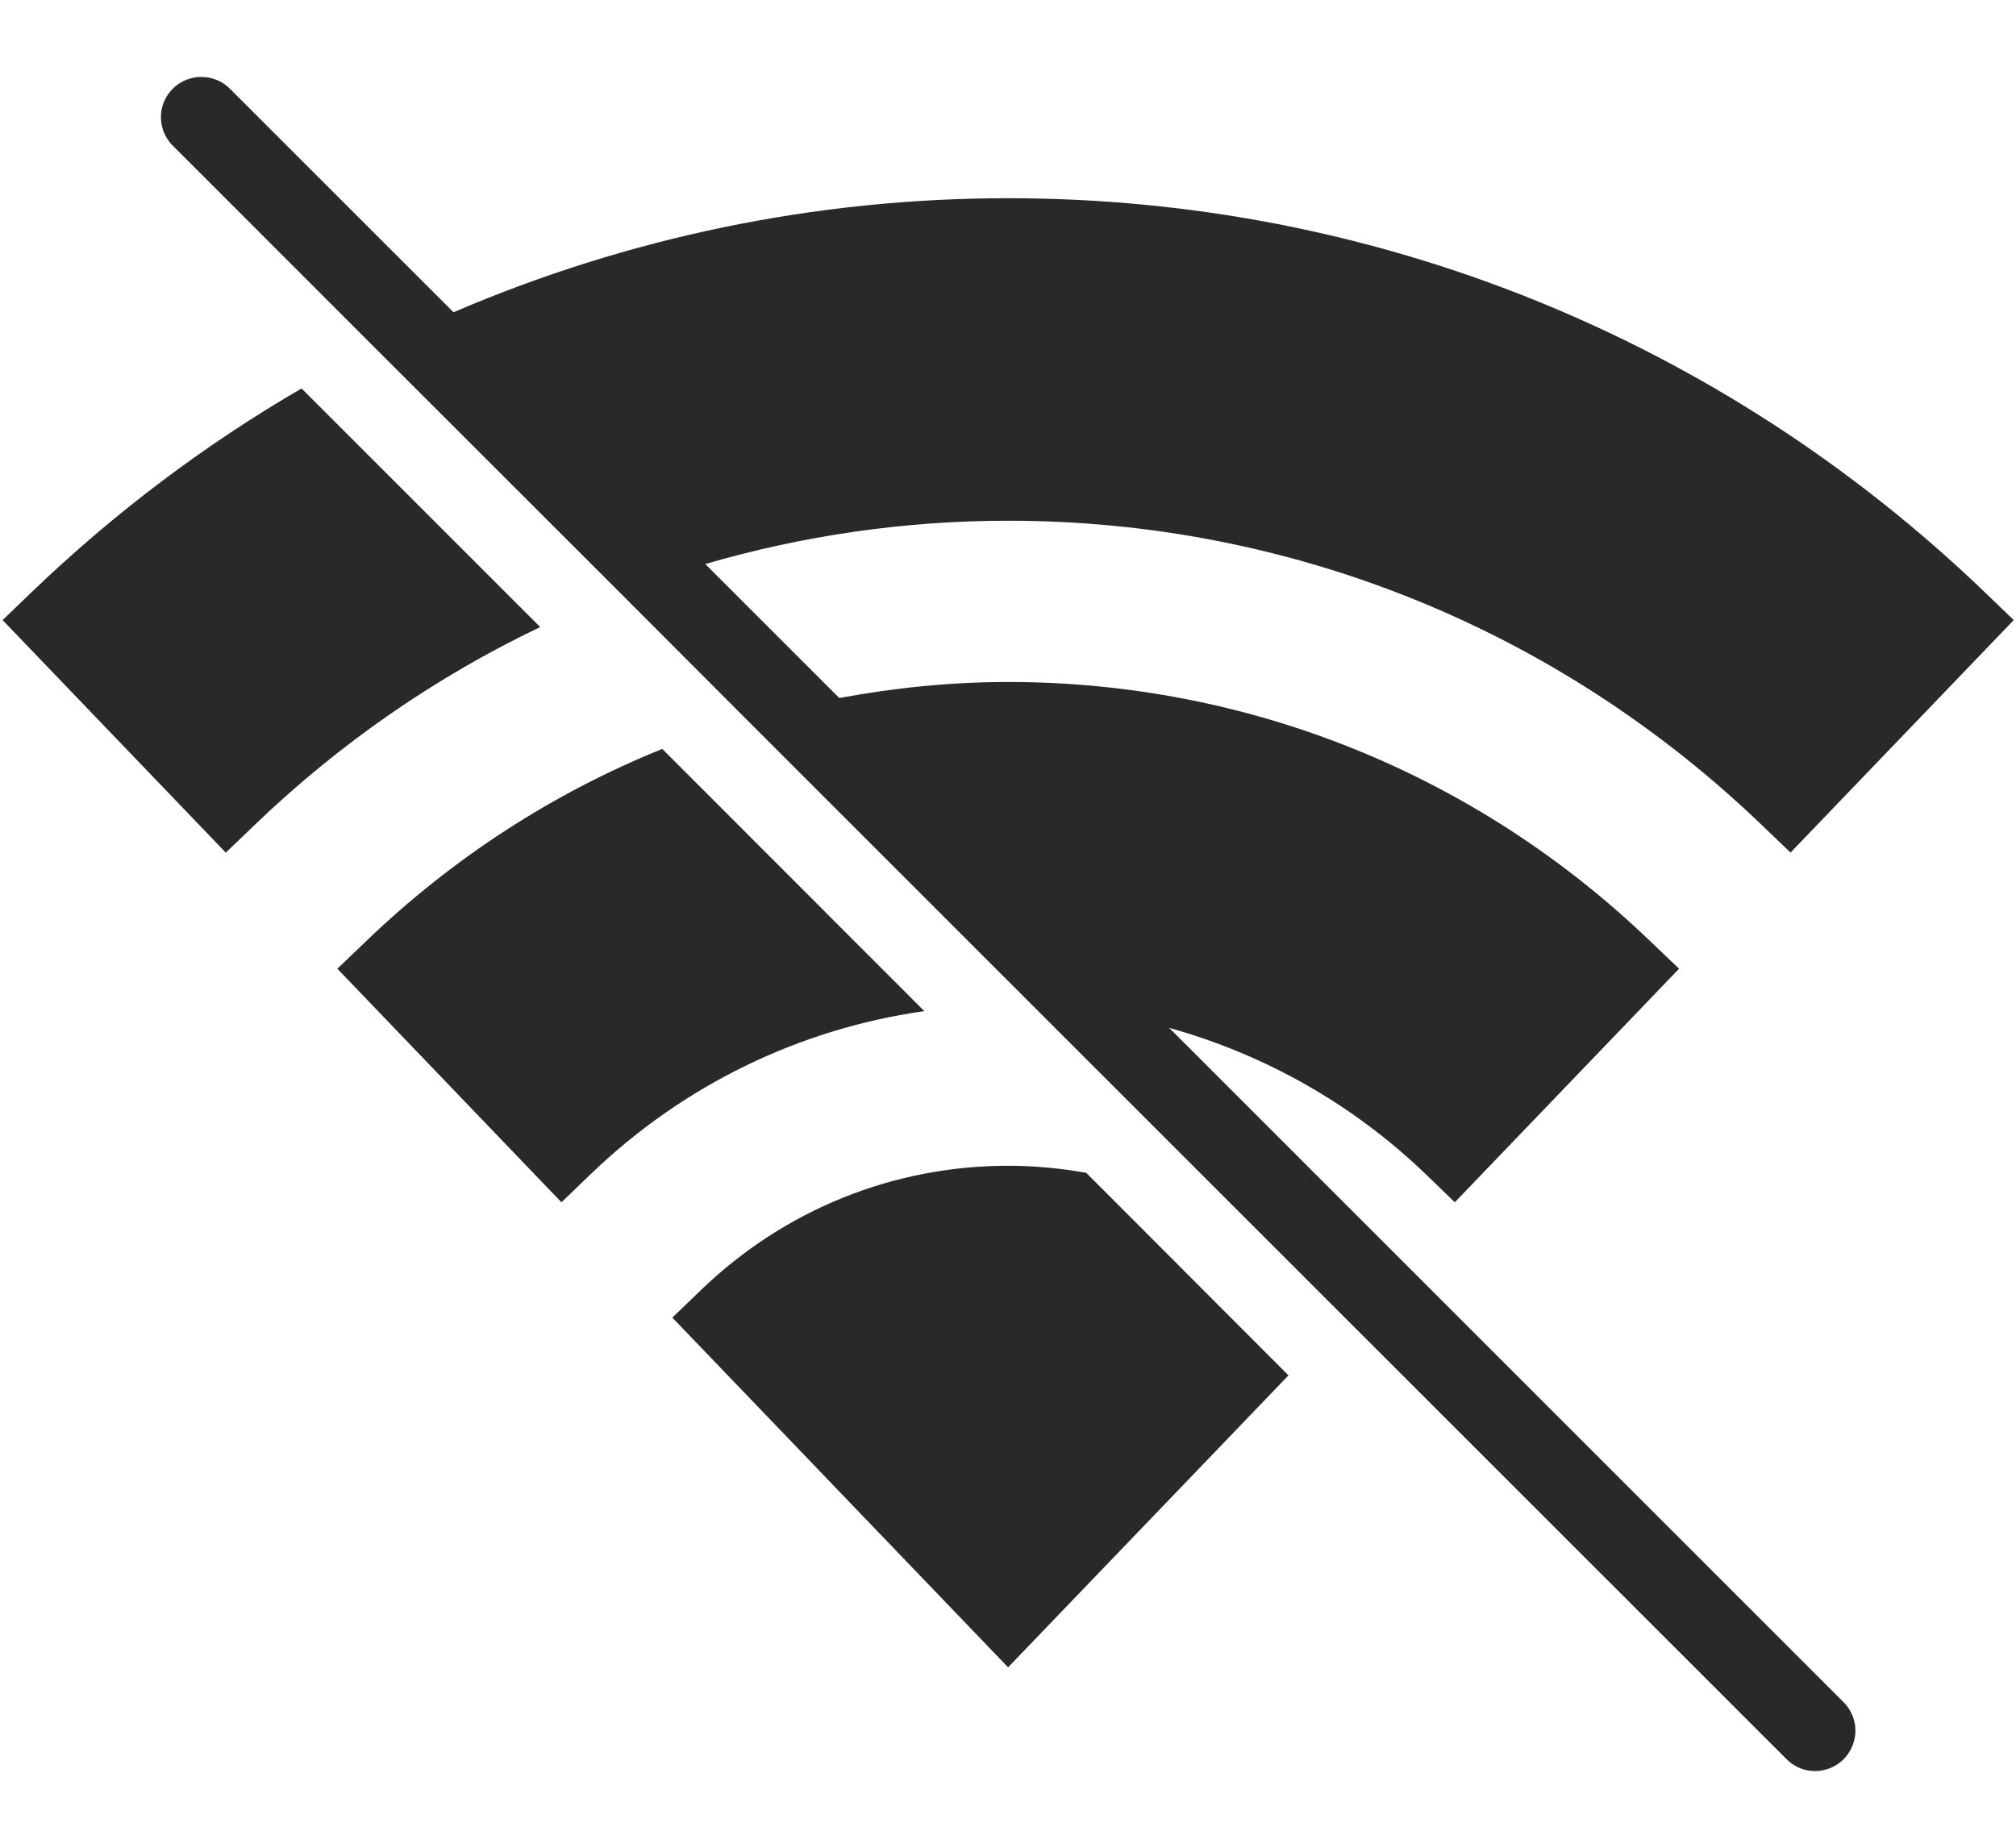 <svg width="24" height="22" viewBox="0 0 24 22" fill="none" xmlns="http://www.w3.org/2000/svg">
<path d="M2.397 0.916C2.201 0.916 2.026 1.034 1.951 1.214C1.878 1.396 1.921 1.603 2.062 1.739L4.471 4.149L7.379 7.055L8.889 8.568L12.296 11.975L21.262 20.939C21.382 21.065 21.562 21.116 21.729 21.071C21.898 21.027 22.029 20.896 22.072 20.727C22.117 20.561 22.066 20.381 21.941 20.261L13.918 12.238C15.048 12.553 16.098 13.139 16.974 13.981L17.319 14.315L19.989 11.534L19.642 11.203C17.572 9.215 14.859 8.12 12.001 8.12C11.321 8.12 10.649 8.189 9.991 8.311L8.396 6.716C9.554 6.378 10.766 6.2 12.001 6.2C15.354 6.2 18.539 7.486 20.969 9.819L21.316 10.151L23.973 7.383L23.626 7.049C20.478 4.025 16.349 2.36 12.001 2.36C9.701 2.36 7.464 2.831 5.399 3.718L2.741 1.061C2.651 0.967 2.527 0.916 2.397 0.916ZM3.59 4.625C2.439 5.294 1.359 6.106 0.376 7.051L0.031 7.383L2.688 10.152L3.035 9.819C4.048 8.846 5.195 8.056 6.431 7.466L3.59 4.625ZM7.884 8.917C6.59 9.44 5.396 10.209 4.362 11.203L4.016 11.534L6.684 14.315L7.031 13.981C8.139 12.914 9.524 12.249 11.004 12.039L7.884 8.917ZM12.001 13.88C10.636 13.88 9.339 14.403 8.349 15.356L8.004 15.688L12.001 19.852L15.339 16.376L12.931 13.964C12.626 13.91 12.316 13.88 12.001 13.88Z" fill="#292929"/>
</svg>
